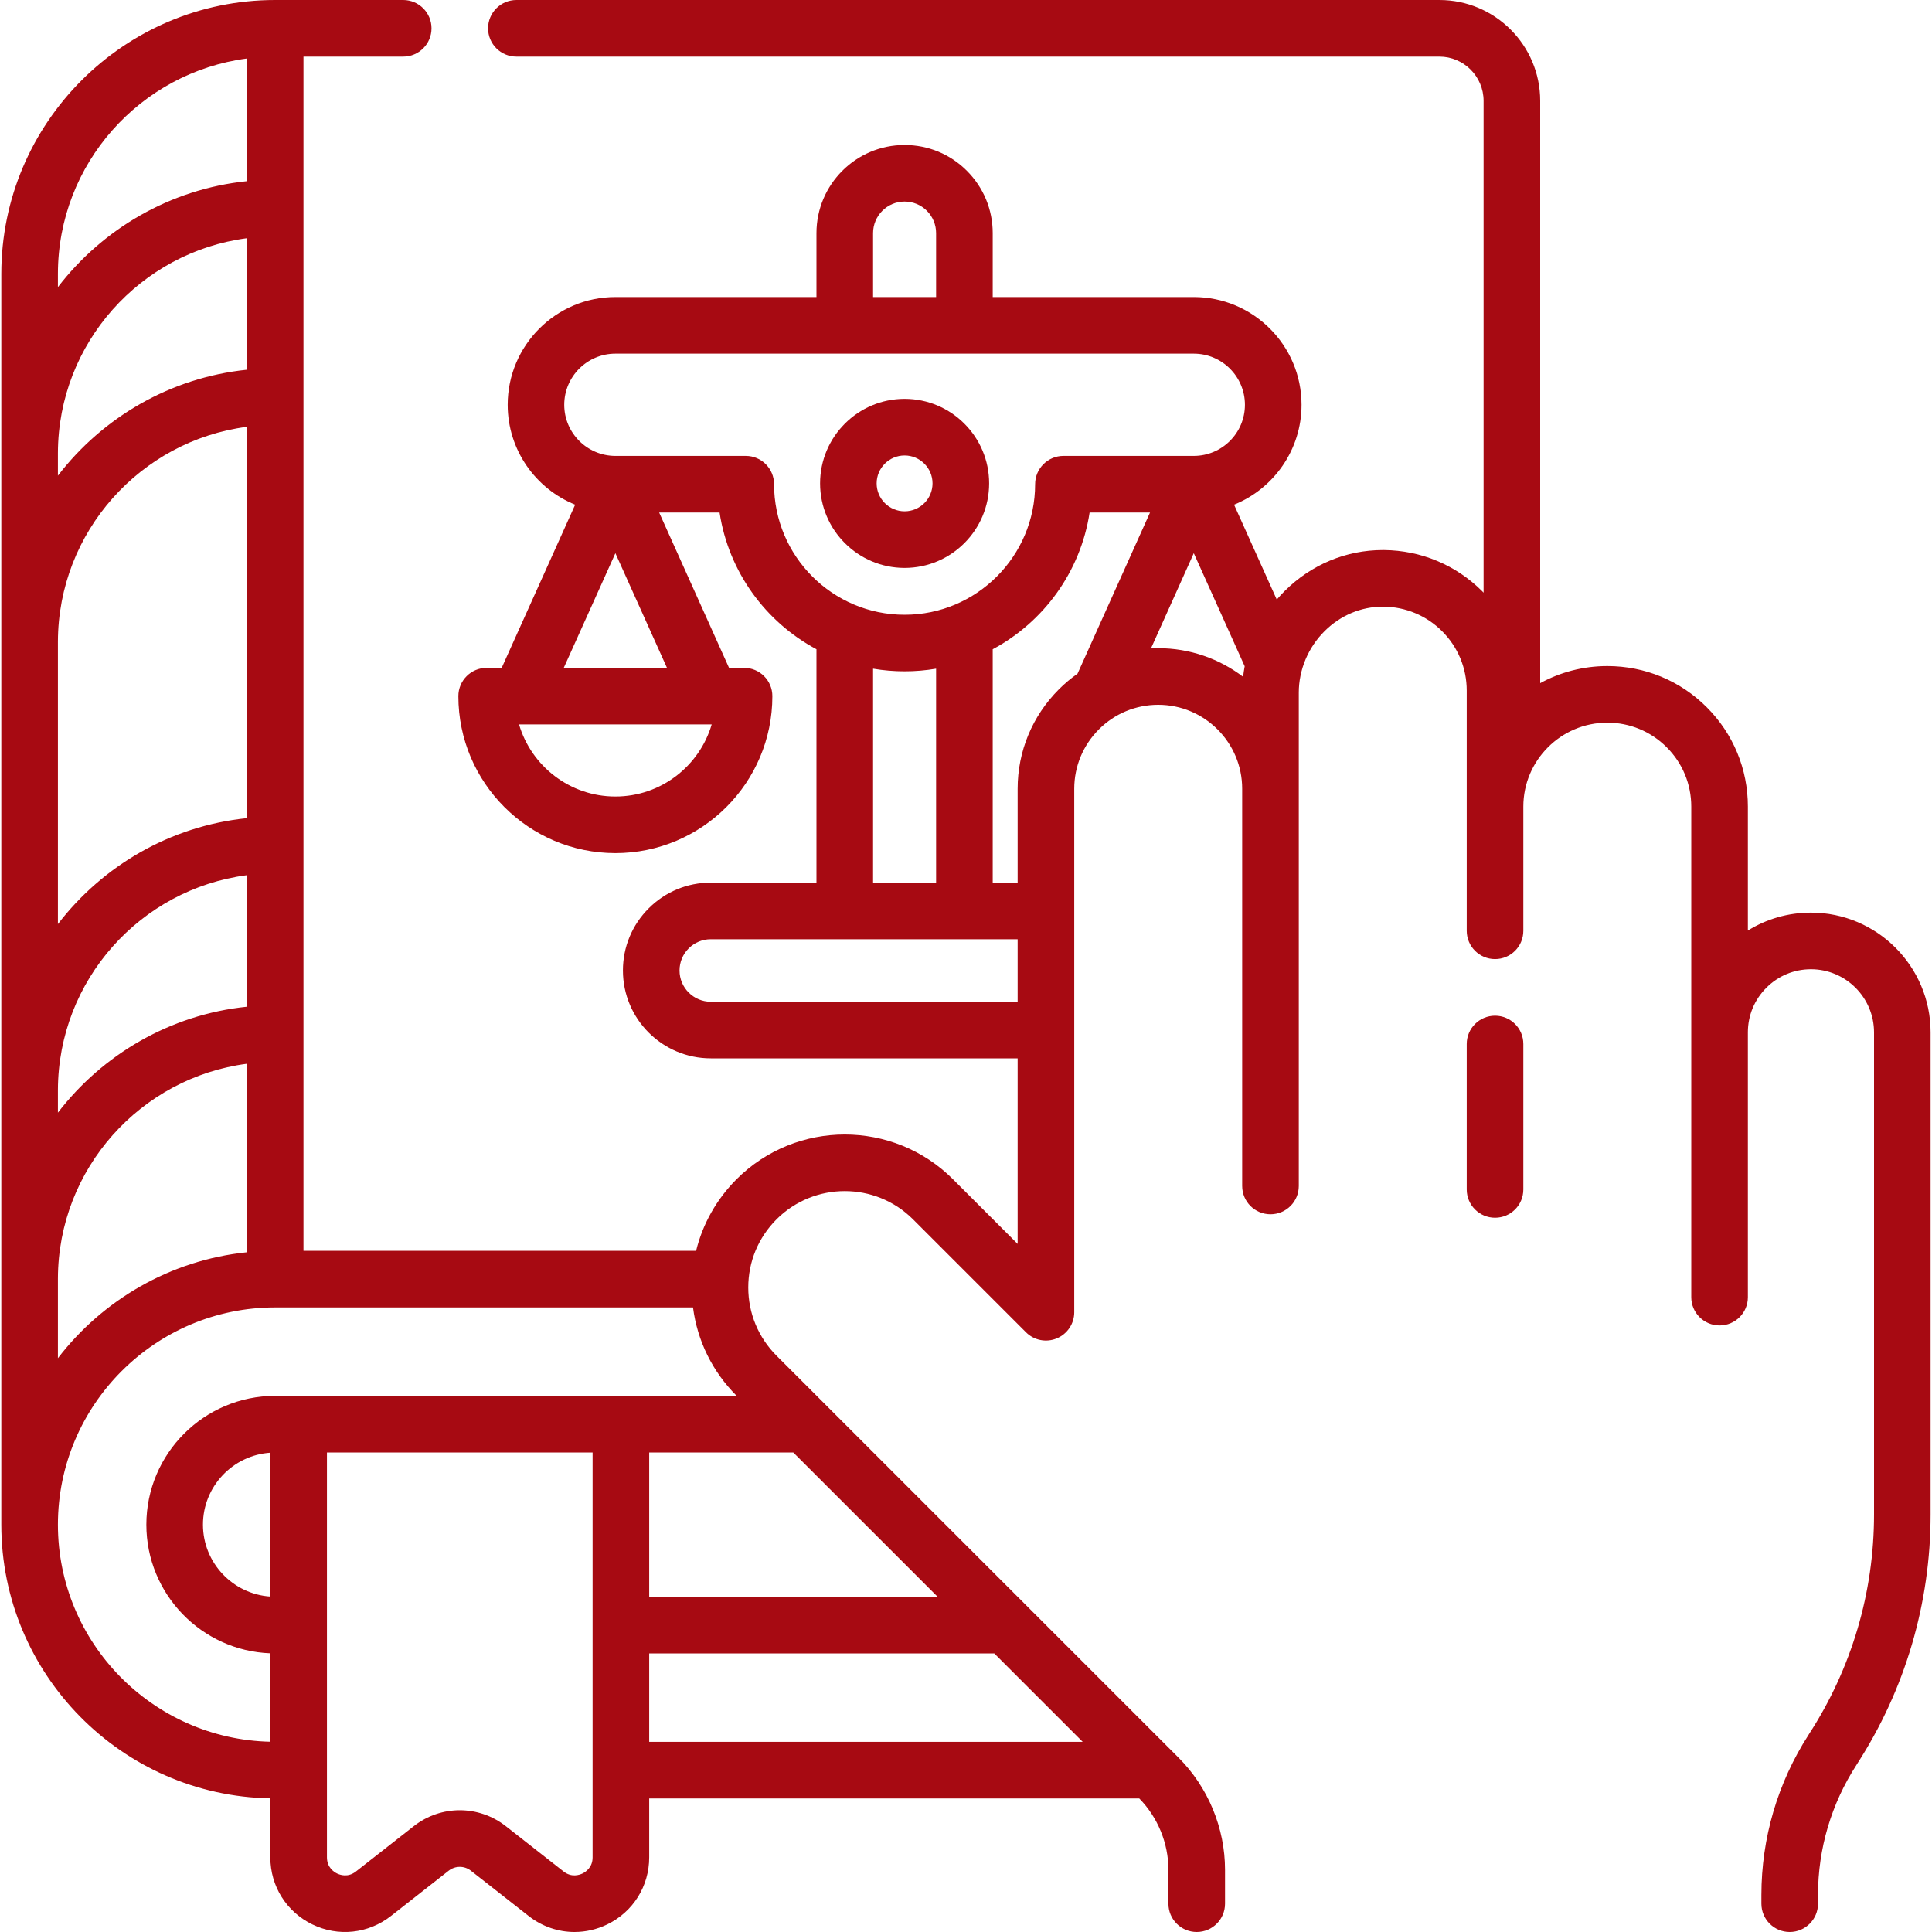 <svg width="40" height="40" viewBox="0 0 40 40" fill="none" xmlns="http://www.w3.org/2000/svg">
<g clip-path="url(#clip0_2343_260)">
<path d="M20.479 10.008C20.479 9.043 19.694 8.258 18.729 8.258C17.764 8.258 16.979 9.043 16.979 10.008C16.979 10.973 17.764 11.758 18.729 11.758C19.694 11.758 20.479 10.973 20.479 10.008ZM18.15 10.008C18.15 9.689 18.41 9.43 18.729 9.43C19.047 9.43 19.307 9.689 19.307 10.008C19.307 10.327 19.047 10.586 18.729 10.586C18.41 10.586 18.15 10.327 18.15 10.008Z" fill="#A70A12"/>
<path d="M37.494 18.895C37.025 18.895 36.576 19.025 36.188 19.266V16.7C36.188 15.922 35.885 15.191 35.336 14.642C34.786 14.092 34.055 13.79 33.278 13.79C32.775 13.79 32.301 13.918 31.888 14.144V2.087C31.888 0.936 30.952 0 29.801 0H10.691C10.368 0 10.105 0.262 10.105 0.586C10.105 0.91 10.368 1.172 10.691 1.172H29.801C30.305 1.172 30.716 1.583 30.716 2.087V12.271C30.706 12.261 30.697 12.25 30.687 12.24C30.143 11.697 29.421 11.395 28.653 11.388C28.646 11.388 28.638 11.388 28.631 11.388C27.87 11.388 27.15 11.688 26.6 12.234C26.542 12.291 26.487 12.351 26.434 12.413L25.55 10.449C26.368 10.118 26.947 9.316 26.947 8.381C26.947 7.151 25.946 6.15 24.716 6.15H20.553V4.827C20.553 4.339 20.363 3.881 20.018 3.536C19.674 3.191 19.216 3.002 18.728 3.002C17.722 3.002 16.904 3.82 16.904 4.827V6.15H12.741C11.511 6.15 10.511 7.151 10.511 8.381C10.511 9.316 11.089 10.118 11.908 10.449L10.387 13.827H10.076C9.753 13.827 9.49 14.089 9.49 14.413C9.49 16.205 10.949 17.663 12.741 17.663C14.533 17.663 15.991 16.205 15.991 14.413C15.991 14.089 15.729 13.827 15.405 13.827H15.094L13.647 10.611H14.898C15.085 11.838 15.849 12.877 16.904 13.442V18.274H14.717C14.23 18.274 13.774 18.463 13.431 18.806C13.087 19.149 12.897 19.606 12.897 20.093C12.897 21.096 13.713 21.912 14.717 21.912H21.069V25.754L19.73 24.415C18.495 23.18 16.485 23.18 15.249 24.415C14.834 24.831 14.548 25.341 14.412 25.897H6.283V1.172H8.348C8.671 1.172 8.934 0.91 8.934 0.586C8.934 0.262 8.671 0 8.348 0H5.697H5.697C2.571 7.81249e-05 0.027 2.543 0.027 5.67V31.566C0.027 34.659 2.517 37.179 5.597 37.233V38.455C5.597 39.05 5.93 39.582 6.466 39.843C7.001 40.103 7.625 40.037 8.094 39.669L9.29 38.731C9.425 38.625 9.614 38.625 9.749 38.731L10.945 39.669C11.224 39.888 11.558 40 11.895 40C12.125 40 12.356 39.948 12.573 39.843C13.109 39.582 13.441 39.05 13.441 38.454V37.235H23.587C23.971 37.627 24.191 38.163 24.191 38.712V39.414C24.191 39.738 24.453 40 24.777 40C25.101 40 25.363 39.738 25.363 39.414V38.712C25.363 37.848 25.012 37.002 24.401 36.391L16.078 28.069C15.7 27.691 15.492 27.189 15.492 26.656C15.492 26.123 15.7 25.622 16.078 25.244C16.857 24.466 18.123 24.466 18.902 25.244L21.241 27.583C21.408 27.751 21.66 27.801 21.879 27.71C22.098 27.619 22.241 27.406 22.241 27.169V16.331C22.241 15.868 22.422 15.431 22.751 15.101C23.079 14.773 23.515 14.592 23.98 14.592C24.938 14.592 25.718 15.372 25.718 16.33C25.718 16.331 25.718 16.331 25.718 16.331V24.554C25.718 24.878 25.98 25.14 26.304 25.14C26.628 25.14 26.89 24.878 26.89 24.554L26.89 14.34C26.89 13.868 27.085 13.403 27.425 13.066C27.754 12.739 28.182 12.56 28.63 12.56C28.635 12.56 28.639 12.56 28.644 12.56C29.102 12.564 29.534 12.745 29.858 13.069C30.187 13.398 30.367 13.834 30.367 14.299L30.367 19.271C30.367 19.595 30.63 19.857 30.953 19.857C31.277 19.857 31.539 19.595 31.539 19.271V16.706C31.539 16.704 31.539 16.702 31.539 16.7C31.539 15.742 32.319 14.962 33.278 14.962C33.742 14.962 34.179 15.143 34.507 15.471C34.835 15.799 35.016 16.235 35.016 16.7L35.016 26.857C35.016 27.18 35.279 27.442 35.602 27.442C35.926 27.442 36.188 27.18 36.188 26.857V21.373C36.188 21.372 36.188 21.371 36.188 21.37C36.189 21.022 36.325 20.695 36.571 20.45C36.817 20.203 37.145 20.067 37.494 20.067C38.214 20.067 38.8 20.653 38.8 21.374V31.356C38.8 32.974 38.334 34.546 37.454 35.902C37.45 35.909 37.446 35.915 37.442 35.922C36.805 36.911 36.468 38.056 36.468 39.233V39.414C36.468 39.738 36.73 40 37.054 40C37.378 40 37.64 39.738 37.64 39.414V39.233C37.64 38.275 37.916 37.344 38.437 36.541C38.441 36.535 38.445 36.528 38.449 36.521C39.445 34.979 39.971 33.193 39.971 31.356V21.373C39.971 20.007 38.86 18.895 37.494 18.895ZM1.199 5.67C1.199 3.388 2.907 1.5 5.111 1.211V3.751C3.521 3.915 2.124 4.74 1.199 5.944V5.67ZM1.199 9.378C1.205 7.102 2.911 5.22 5.111 4.932V7.655C3.521 7.819 2.124 8.644 1.199 9.848V9.378ZM1.199 13.283C1.205 11.007 2.911 9.124 5.111 8.837V16.939C3.521 17.103 2.124 17.927 1.199 19.132V13.283ZM1.199 22.566C1.205 20.29 2.911 18.407 5.111 18.12V20.843C3.521 21.007 2.124 21.832 1.199 23.036V22.566ZM1.199 26.47C1.205 24.194 2.911 22.312 5.111 22.024V25.927C3.521 26.091 2.124 26.916 1.199 28.12V26.47ZM1.199 31.566C1.199 29.086 3.217 27.069 5.697 27.069H14.348C14.437 27.759 14.749 28.397 15.249 28.897L15.252 28.9H5.697C4.227 28.9 3.03 30.096 3.03 31.566C3.03 33.003 4.173 34.177 5.597 34.23V36.061C3.163 36.007 1.199 34.013 1.199 31.566ZM13.441 30.072H16.424L19.413 33.06H13.441V30.072H13.441ZM5.597 33.055C4.82 33.004 4.202 32.356 4.202 31.566C4.202 30.776 4.82 30.128 5.597 30.077V33.055ZM12.06 38.789C11.997 38.819 11.833 38.877 11.668 38.747L10.472 37.809C10.191 37.589 9.855 37.479 9.519 37.479C9.183 37.479 8.847 37.589 8.567 37.809L7.37 38.747C7.205 38.877 7.041 38.819 6.978 38.789C6.915 38.758 6.769 38.664 6.769 38.455V30.072H12.269V38.455C12.27 38.664 12.123 38.758 12.06 38.789ZM13.441 34.232H20.585L22.416 36.063H13.441V34.232ZM18.076 4.827C18.076 4.466 18.369 4.173 18.728 4.173C18.903 4.173 19.067 4.241 19.19 4.364C19.313 4.488 19.381 4.652 19.381 4.827V6.15H18.076V4.827ZM12.741 16.491C11.798 16.491 11 15.86 10.746 14.998H10.766H14.716H14.735C14.482 15.86 13.684 16.491 12.741 16.491ZM11.672 13.827L12.741 11.453L13.809 13.827H11.672ZM16.026 10.025C16.026 9.701 15.764 9.439 15.44 9.439H12.741C12.157 9.439 11.682 8.964 11.682 8.381C11.682 7.797 12.157 7.322 12.741 7.322H24.716C25.3 7.322 25.775 7.797 25.775 8.381C25.775 8.964 25.3 9.439 24.716 9.439H22.017C21.694 9.439 21.431 9.701 21.431 10.025C21.431 11.515 20.219 12.728 18.729 12.728C17.238 12.728 16.026 11.515 16.026 10.025ZM18.076 13.844C18.288 13.88 18.506 13.899 18.729 13.899C18.951 13.899 19.169 13.88 19.381 13.844V18.274H18.076V13.844H18.076ZM14.717 20.74C14.36 20.74 14.069 20.45 14.069 20.093C14.069 19.92 14.136 19.758 14.259 19.635C14.381 19.513 14.544 19.446 14.717 19.446H21.069V20.74H14.717ZM21.921 14.274C21.372 14.824 21.069 15.555 21.069 16.331V18.274H20.553V13.442C21.608 12.877 22.372 11.837 22.559 10.611H23.81L22.309 13.948C22.172 14.044 22.042 14.152 21.921 14.274ZM23.98 13.42C23.93 13.42 23.88 13.422 23.83 13.424L24.716 11.453L25.77 13.794C25.757 13.867 25.745 13.939 25.737 14.012C25.248 13.641 24.639 13.42 23.98 13.42Z" fill="#A70A12"/>
<path d="M30.953 21.029C30.63 21.029 30.367 21.291 30.367 21.615V24.627C30.367 24.95 30.63 25.212 30.953 25.212C31.277 25.212 31.539 24.95 31.539 24.627V21.615C31.539 21.291 31.277 21.029 30.953 21.029Z" fill="#A70A12"/>
</g>
<defs>
<clipPath id="clip0_2343_260">
<rect width="40" height="40" fill="white"/>
</clipPath>
</defs>
</svg>
